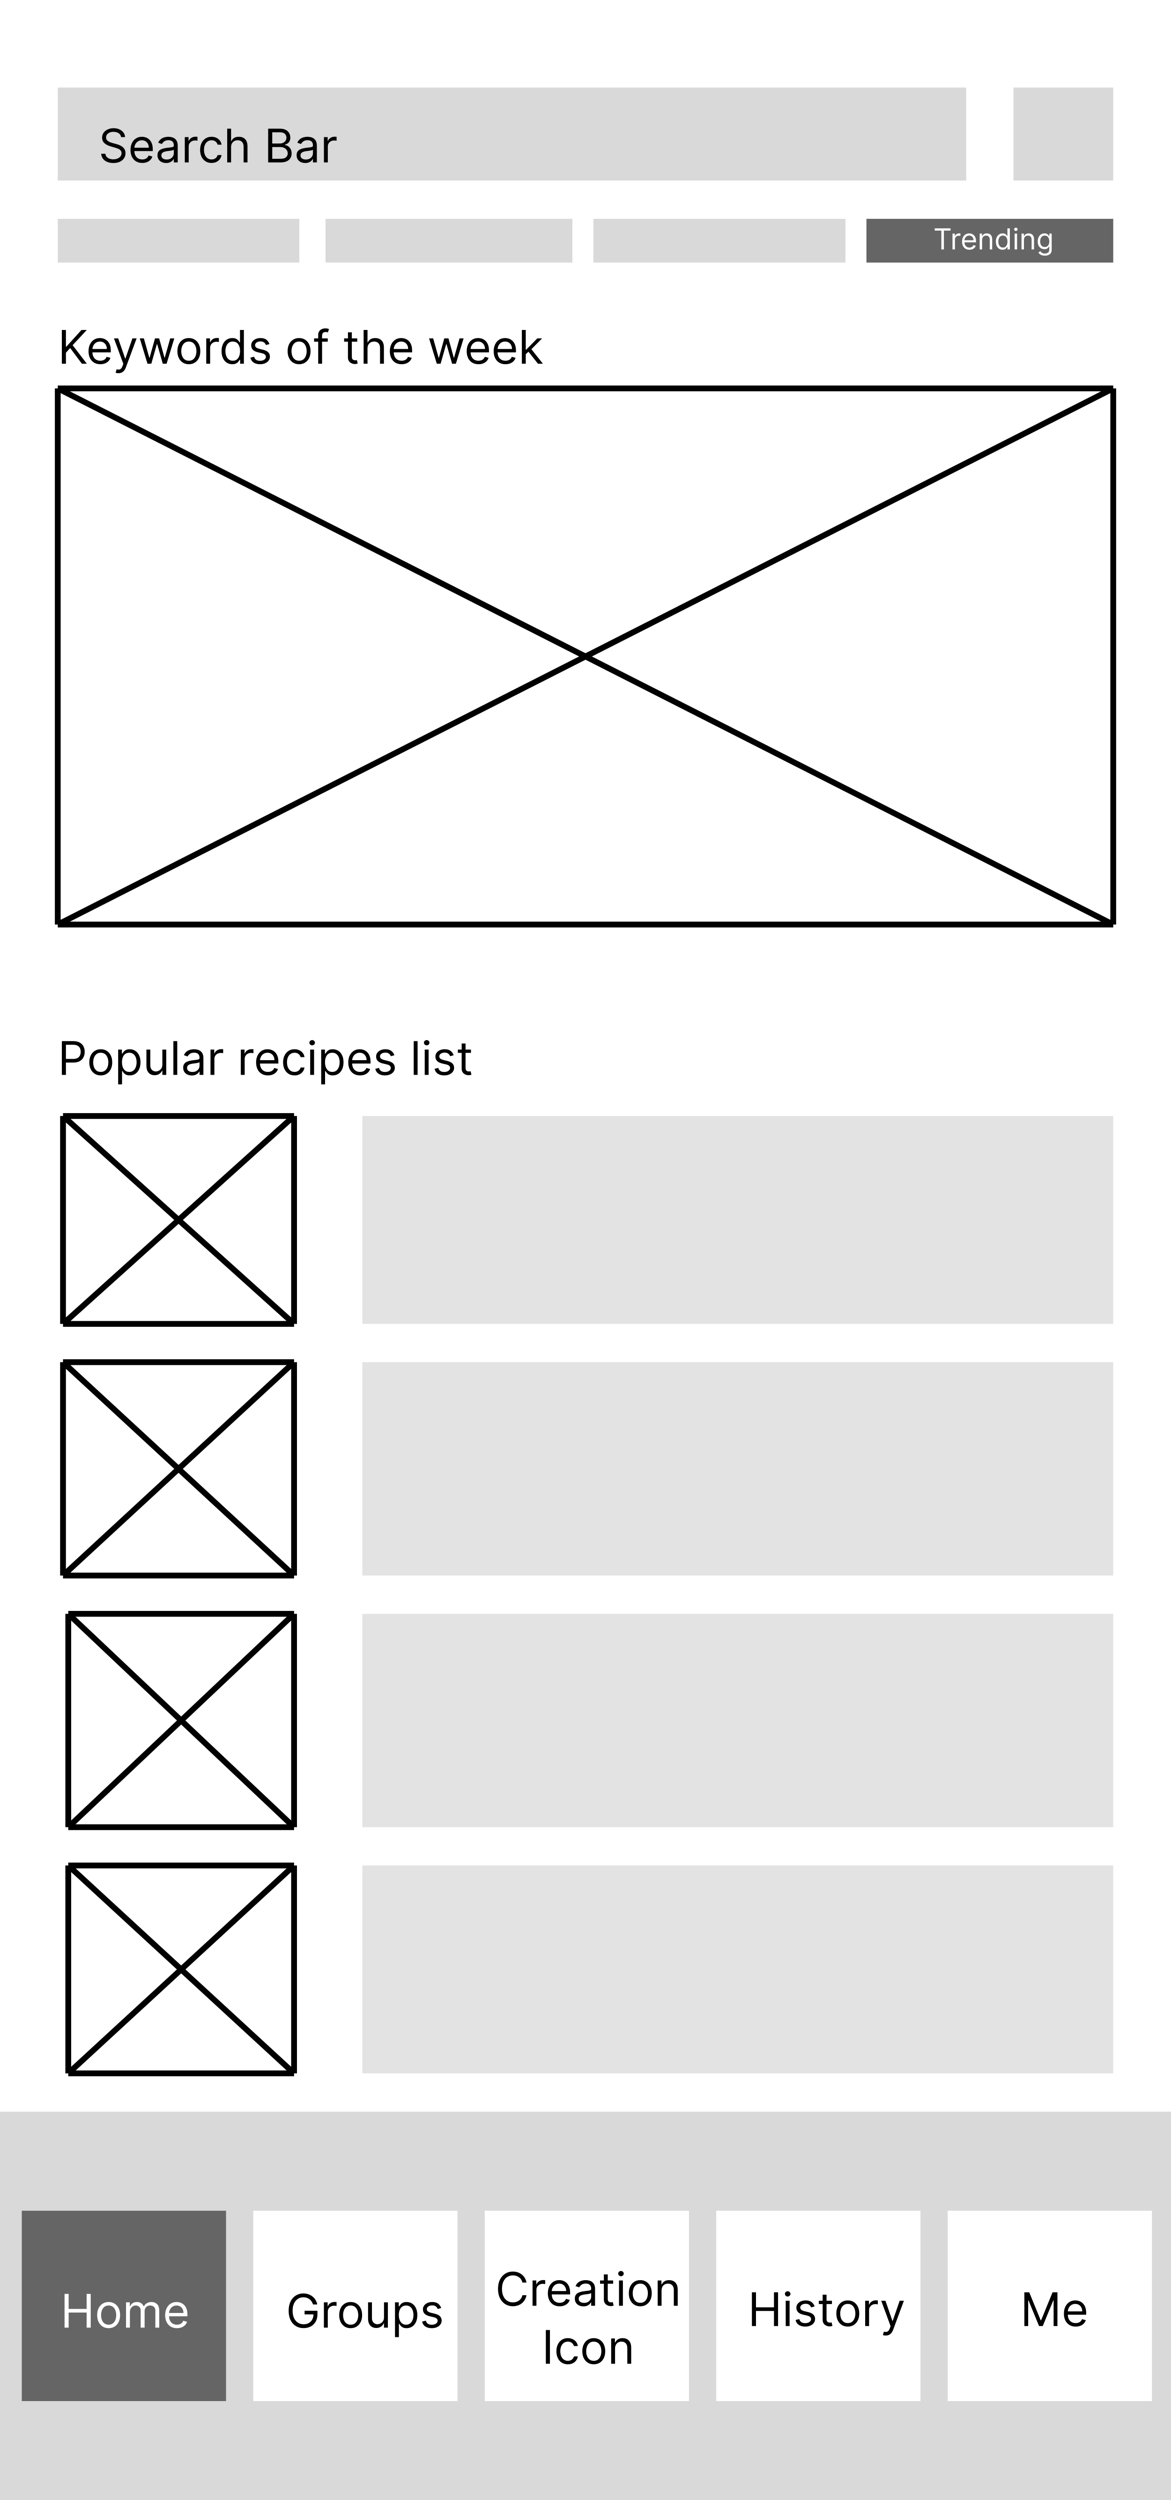 <svg width="202" height="431" viewBox="0 0 202 431" fill="none" xmlns="http://www.w3.org/2000/svg">
<rect width="202" height="431" fill="white"/>
<rect y="364.04" width="202" height="66.961" fill="#D9D9D9"/>
<rect x="9.964" y="15.09" width="156.709" height="16.033" fill="#D9D9D9"/>
<rect x="9.964" y="37.724" width="41.668" height="7.545" fill="#D9D9D9"/>
<rect x="56.161" y="37.724" width="42.574" height="7.545" fill="#D9D9D9"/>
<rect x="102.359" y="37.724" width="43.48" height="7.545" fill="#D9D9D9"/>
<rect x="149.462" y="37.724" width="42.574" height="7.545" fill="#656565"/>
<path d="M20.886 23.636C20.852 23.349 20.714 23.125 20.472 22.966C20.229 22.807 19.932 22.727 19.579 22.727C19.322 22.727 19.097 22.769 18.903 22.852C18.712 22.936 18.562 23.05 18.454 23.196C18.349 23.342 18.296 23.508 18.296 23.693C18.296 23.849 18.332 23.982 18.406 24.094C18.482 24.204 18.579 24.296 18.696 24.369C18.813 24.441 18.937 24.501 19.065 24.548C19.194 24.594 19.312 24.631 19.421 24.659L20.011 24.818C20.163 24.858 20.331 24.913 20.517 24.983C20.704 25.053 20.884 25.149 21.054 25.27C21.226 25.389 21.368 25.543 21.48 25.73C21.592 25.918 21.648 26.148 21.648 26.421C21.648 26.735 21.565 27.019 21.401 27.273C21.238 27.526 20.999 27.728 20.685 27.878C20.372 28.027 19.992 28.102 19.546 28.102C19.129 28.102 18.768 28.035 18.463 27.901C18.16 27.766 17.921 27.579 17.747 27.338C17.575 27.098 17.477 26.818 17.454 26.5H18.182C18.201 26.72 18.275 26.901 18.403 27.046C18.534 27.188 18.699 27.294 18.898 27.364C19.099 27.432 19.314 27.466 19.546 27.466C19.814 27.466 20.056 27.422 20.27 27.335C20.484 27.246 20.653 27.123 20.778 26.966C20.903 26.807 20.966 26.621 20.966 26.409C20.966 26.216 20.912 26.059 20.804 25.938C20.696 25.816 20.554 25.718 20.378 25.642C20.202 25.566 20.011 25.5 19.807 25.443L19.091 25.239C18.636 25.108 18.276 24.921 18.011 24.679C17.746 24.437 17.614 24.119 17.614 23.727C17.614 23.401 17.702 23.117 17.878 22.875C18.056 22.631 18.294 22.441 18.594 22.307C18.895 22.171 19.231 22.102 19.602 22.102C19.977 22.102 20.311 22.169 20.602 22.304C20.894 22.437 21.125 22.618 21.296 22.849C21.468 23.081 21.559 23.343 21.568 23.636H20.886ZM24.545 28.091C24.124 28.091 23.762 27.998 23.457 27.812C23.154 27.625 22.92 27.364 22.755 27.028C22.592 26.691 22.511 26.299 22.511 25.852C22.511 25.405 22.592 25.011 22.755 24.671C22.92 24.328 23.149 24.061 23.442 23.869C23.738 23.676 24.083 23.579 24.477 23.579C24.704 23.579 24.928 23.617 25.15 23.693C25.371 23.769 25.573 23.892 25.755 24.062C25.937 24.231 26.082 24.454 26.19 24.733C26.298 25.011 26.352 25.354 26.352 25.761V26.046H22.988V25.466H25.67C25.67 25.22 25.62 25 25.522 24.807C25.425 24.614 25.287 24.461 25.107 24.349C24.929 24.238 24.719 24.182 24.477 24.182C24.209 24.182 23.979 24.248 23.783 24.381C23.59 24.511 23.442 24.682 23.337 24.892C23.233 25.102 23.181 25.328 23.181 25.568V25.954C23.181 26.284 23.238 26.563 23.352 26.793C23.467 27.02 23.627 27.193 23.832 27.312C24.036 27.43 24.274 27.489 24.545 27.489C24.721 27.489 24.88 27.464 25.022 27.415C25.166 27.364 25.29 27.288 25.394 27.188C25.498 27.085 25.579 26.958 25.636 26.807L26.283 26.989C26.215 27.208 26.101 27.401 25.94 27.568C25.779 27.733 25.58 27.862 25.343 27.954C25.106 28.046 24.84 28.091 24.545 28.091ZM28.655 28.102C28.379 28.102 28.128 28.05 27.903 27.946C27.677 27.84 27.498 27.688 27.366 27.489C27.233 27.288 27.167 27.046 27.167 26.761C27.167 26.511 27.216 26.309 27.315 26.153C27.413 25.996 27.545 25.873 27.709 25.784C27.874 25.695 28.056 25.629 28.255 25.585C28.456 25.54 28.657 25.504 28.86 25.477C29.125 25.443 29.34 25.418 29.505 25.401C29.672 25.382 29.793 25.35 29.869 25.307C29.946 25.263 29.985 25.188 29.985 25.079V25.057C29.985 24.776 29.908 24.559 29.755 24.403C29.604 24.248 29.373 24.171 29.065 24.171C28.745 24.171 28.494 24.241 28.312 24.381C28.13 24.521 28.002 24.671 27.928 24.829L27.292 24.602C27.405 24.337 27.557 24.131 27.746 23.983C27.938 23.833 28.146 23.729 28.371 23.671C28.599 23.61 28.822 23.579 29.042 23.579C29.182 23.579 29.343 23.597 29.525 23.631C29.709 23.663 29.886 23.73 30.056 23.832C30.229 23.935 30.371 24.089 30.485 24.296C30.599 24.502 30.655 24.778 30.655 25.125V28H29.985V27.409H29.951C29.905 27.504 29.83 27.605 29.724 27.713C29.618 27.821 29.477 27.913 29.3 27.989C29.124 28.064 28.909 28.102 28.655 28.102ZM28.758 27.5C29.023 27.5 29.246 27.448 29.428 27.344C29.612 27.24 29.75 27.105 29.843 26.94C29.938 26.776 29.985 26.602 29.985 26.421V25.807C29.957 25.841 29.894 25.872 29.798 25.901C29.703 25.927 29.593 25.951 29.468 25.972C29.345 25.991 29.225 26.008 29.107 26.023C28.992 26.036 28.898 26.047 28.826 26.057C28.652 26.079 28.489 26.116 28.337 26.168C28.188 26.217 28.067 26.292 27.974 26.392C27.883 26.491 27.837 26.625 27.837 26.796C27.837 27.028 27.924 27.204 28.096 27.324C28.27 27.441 28.491 27.5 28.758 27.5ZM31.879 28V23.636H32.527V24.296H32.572C32.652 24.079 32.796 23.904 33.004 23.77C33.213 23.635 33.447 23.568 33.709 23.568C33.758 23.568 33.82 23.569 33.894 23.571C33.967 23.573 34.023 23.576 34.061 23.579V24.261C34.038 24.256 33.986 24.247 33.905 24.236C33.825 24.223 33.741 24.216 33.652 24.216C33.44 24.216 33.251 24.26 33.084 24.349C32.919 24.437 32.788 24.558 32.692 24.713C32.597 24.866 32.55 25.042 32.55 25.239V28H31.879ZM36.496 28.091C36.087 28.091 35.734 27.994 35.439 27.801C35.144 27.608 34.916 27.342 34.757 27.003C34.598 26.664 34.519 26.276 34.519 25.841C34.519 25.398 34.6 25.007 34.763 24.668C34.928 24.327 35.157 24.061 35.45 23.869C35.746 23.676 36.09 23.579 36.484 23.579C36.791 23.579 37.068 23.636 37.314 23.75C37.56 23.864 37.762 24.023 37.919 24.227C38.076 24.432 38.174 24.671 38.212 24.943H37.541C37.49 24.744 37.376 24.568 37.2 24.415C37.026 24.259 36.791 24.182 36.496 24.182C36.234 24.182 36.005 24.25 35.808 24.386C35.613 24.521 35.461 24.711 35.351 24.957C35.243 25.202 35.189 25.489 35.189 25.818C35.189 26.155 35.242 26.449 35.348 26.699C35.456 26.949 35.608 27.143 35.803 27.281C35.999 27.419 36.231 27.489 36.496 27.489C36.67 27.489 36.828 27.458 36.97 27.398C37.112 27.337 37.233 27.25 37.331 27.136C37.429 27.023 37.499 26.886 37.541 26.727H38.212C38.174 26.985 38.08 27.217 37.93 27.423C37.783 27.628 37.587 27.791 37.342 27.912C37.1 28.031 36.818 28.091 36.496 28.091ZM39.862 25.375V28H39.192V22.182H39.862V24.318H39.919C40.021 24.093 40.175 23.914 40.379 23.781C40.586 23.647 40.86 23.579 41.203 23.579C41.501 23.579 41.761 23.639 41.984 23.759C42.208 23.876 42.381 24.057 42.504 24.301C42.629 24.544 42.692 24.852 42.692 25.227V28H42.021V25.273C42.021 24.926 41.931 24.658 41.751 24.469C41.573 24.277 41.326 24.182 41.01 24.182C40.79 24.182 40.593 24.228 40.419 24.321C40.247 24.414 40.11 24.549 40.01 24.727C39.911 24.905 39.862 25.121 39.862 25.375ZM46.259 28V22.182H48.293C48.699 22.182 49.033 22.252 49.296 22.392C49.559 22.53 49.755 22.717 49.884 22.952C50.013 23.185 50.077 23.443 50.077 23.727C50.077 23.977 50.033 24.184 49.944 24.347C49.857 24.509 49.741 24.638 49.597 24.733C49.455 24.828 49.301 24.898 49.134 24.943V25C49.312 25.011 49.491 25.074 49.671 25.188C49.851 25.301 50.002 25.464 50.123 25.676C50.244 25.888 50.305 26.148 50.305 26.454C50.305 26.746 50.238 27.009 50.106 27.241C49.973 27.474 49.764 27.659 49.478 27.796C49.192 27.932 48.82 28 48.361 28H46.259ZM46.964 27.375H48.361C48.822 27.375 49.148 27.286 49.342 27.108C49.537 26.928 49.634 26.71 49.634 26.454C49.634 26.258 49.584 26.076 49.484 25.909C49.383 25.741 49.24 25.606 49.055 25.506C48.869 25.403 48.649 25.352 48.396 25.352H46.964V27.375ZM46.964 24.739H48.271C48.483 24.739 48.674 24.697 48.844 24.614C49.017 24.53 49.153 24.413 49.254 24.261C49.356 24.11 49.407 23.932 49.407 23.727C49.407 23.472 49.318 23.255 49.14 23.077C48.962 22.897 48.68 22.807 48.293 22.807H46.964V24.739ZM52.656 28.102C52.379 28.102 52.128 28.05 51.903 27.946C51.677 27.84 51.498 27.688 51.366 27.489C51.233 27.288 51.167 27.046 51.167 26.761C51.167 26.511 51.216 26.309 51.315 26.153C51.413 25.996 51.545 25.873 51.709 25.784C51.874 25.695 52.056 25.629 52.255 25.585C52.456 25.54 52.657 25.504 52.86 25.477C53.125 25.443 53.34 25.418 53.505 25.401C53.672 25.382 53.793 25.35 53.869 25.307C53.946 25.263 53.985 25.188 53.985 25.079V25.057C53.985 24.776 53.908 24.559 53.755 24.403C53.603 24.248 53.373 24.171 53.065 24.171C52.745 24.171 52.494 24.241 52.312 24.381C52.13 24.521 52.002 24.671 51.928 24.829L51.292 24.602C51.406 24.337 51.557 24.131 51.746 23.983C51.938 23.833 52.146 23.729 52.371 23.671C52.599 23.61 52.822 23.579 53.042 23.579C53.182 23.579 53.343 23.597 53.525 23.631C53.709 23.663 53.886 23.73 54.056 23.832C54.228 23.935 54.371 24.089 54.485 24.296C54.599 24.502 54.656 24.778 54.656 25.125V28H53.985V27.409H53.951C53.906 27.504 53.83 27.605 53.724 27.713C53.618 27.821 53.477 27.913 53.3 27.989C53.124 28.064 52.909 28.102 52.656 28.102ZM52.758 27.5C53.023 27.5 53.246 27.448 53.428 27.344C53.612 27.24 53.75 27.105 53.843 26.94C53.938 26.776 53.985 26.602 53.985 26.421V25.807C53.957 25.841 53.894 25.872 53.798 25.901C53.703 25.927 53.593 25.951 53.468 25.972C53.345 25.991 53.225 26.008 53.107 26.023C52.992 26.036 52.898 26.047 52.826 26.057C52.652 26.079 52.489 26.116 52.337 26.168C52.188 26.217 52.066 26.292 51.974 26.392C51.883 26.491 51.837 26.625 51.837 26.796C51.837 27.028 51.923 27.204 52.096 27.324C52.27 27.441 52.491 27.5 52.758 27.5ZM55.879 28V23.636H56.527V24.296H56.572C56.652 24.079 56.796 23.904 57.004 23.77C57.213 23.635 57.447 23.568 57.709 23.568C57.758 23.568 57.82 23.569 57.894 23.571C57.967 23.573 58.023 23.576 58.061 23.579V24.261C58.038 24.256 57.986 24.247 57.905 24.236C57.825 24.223 57.741 24.216 57.652 24.216C57.44 24.216 57.251 24.26 57.084 24.349C56.919 24.437 56.788 24.558 56.692 24.713C56.597 24.866 56.55 25.042 56.55 25.239V28H55.879Z" fill="black"/>
<rect x="174.825" y="15.09" width="17.211" height="16.033" fill="#D9D9D9"/>
<rect x="3.758" y="381.118" width="35.233" height="32.817" fill="#656565"/>
<rect x="43.688" y="381.118" width="35.233" height="32.817" fill="white"/>
<rect x="83.619" y="381.118" width="35.233" height="32.817" fill="white"/>
<rect x="123.549" y="381.118" width="35.233" height="32.817" fill="white"/>
<rect x="163.479" y="381.118" width="35.233" height="32.817" fill="white"/>
<path d="M161.241 39.754V39.364H163.969V39.754H162.825V43H162.385V39.754H161.241ZM164.308 43V40.273H164.713V40.685H164.742C164.791 40.55 164.881 40.44 165.011 40.356C165.142 40.272 165.288 40.23 165.452 40.23C165.483 40.23 165.521 40.231 165.567 40.232C165.613 40.233 165.648 40.235 165.672 40.237V40.663C165.658 40.66 165.625 40.654 165.574 40.647C165.525 40.639 165.472 40.635 165.416 40.635C165.284 40.635 165.165 40.663 165.061 40.718C164.958 40.773 164.877 40.849 164.816 40.946C164.757 41.041 164.727 41.151 164.727 41.274V43H164.308ZM167.229 43.057C166.966 43.057 166.74 42.999 166.549 42.883C166.36 42.766 166.214 42.602 166.111 42.393C166.009 42.182 165.958 41.937 165.958 41.658C165.958 41.378 166.009 41.132 166.111 40.919C166.214 40.705 166.357 40.538 166.54 40.418C166.725 40.298 166.94 40.237 167.187 40.237C167.329 40.237 167.469 40.261 167.607 40.308C167.746 40.356 167.872 40.432 167.986 40.539C168.099 40.644 168.19 40.784 168.257 40.958C168.325 41.132 168.358 41.346 168.358 41.601V41.778H166.256V41.416H167.932C167.932 41.262 167.901 41.125 167.84 41.004C167.78 40.883 167.693 40.788 167.581 40.718C167.469 40.649 167.338 40.614 167.187 40.614C167.02 40.614 166.875 40.655 166.753 40.738C166.633 40.82 166.54 40.926 166.475 41.057C166.409 41.189 166.377 41.33 166.377 41.48V41.722C166.377 41.928 166.412 42.102 166.483 42.245C166.556 42.387 166.656 42.496 166.783 42.57C166.911 42.644 167.06 42.68 167.229 42.68C167.339 42.68 167.439 42.665 167.527 42.634C167.617 42.602 167.695 42.555 167.76 42.492C167.825 42.428 167.875 42.349 167.911 42.254L168.316 42.368C168.273 42.505 168.202 42.626 168.101 42.73C168 42.833 167.876 42.914 167.728 42.972C167.58 43.028 167.414 43.057 167.229 43.057ZM169.415 41.359V43H168.996V40.273H169.401V40.699H169.436C169.5 40.56 169.597 40.449 169.727 40.365C169.858 40.28 170.026 40.237 170.232 40.237C170.416 40.237 170.578 40.275 170.716 40.351C170.855 40.425 170.963 40.539 171.04 40.692C171.116 40.843 171.155 41.035 171.155 41.267V43H170.736V41.295C170.736 41.081 170.68 40.914 170.569 40.795C170.458 40.674 170.305 40.614 170.111 40.614C169.977 40.614 169.858 40.643 169.752 40.701C169.648 40.759 169.566 40.843 169.505 40.955C169.445 41.066 169.415 41.201 169.415 41.359ZM172.95 43.057C172.723 43.057 172.523 42.999 172.349 42.885C172.175 42.769 172.038 42.605 171.94 42.395C171.842 42.183 171.793 41.932 171.793 41.644C171.793 41.357 171.842 41.108 171.94 40.898C172.038 40.687 172.175 40.524 172.35 40.409C172.526 40.295 172.728 40.237 172.958 40.237C173.135 40.237 173.275 40.267 173.378 40.326C173.483 40.384 173.562 40.45 173.616 40.525C173.672 40.598 173.715 40.659 173.746 40.706H173.781V39.364H174.2V43H173.796V42.581H173.746C173.715 42.631 173.671 42.693 173.615 42.769C173.558 42.844 173.477 42.911 173.371 42.97C173.266 43.028 173.126 43.057 172.95 43.057ZM173.007 42.68C173.175 42.68 173.317 42.637 173.433 42.549C173.549 42.46 173.638 42.338 173.698 42.181C173.758 42.024 173.789 41.842 173.789 41.636C173.789 41.433 173.759 41.255 173.7 41.102C173.641 40.948 173.553 40.828 173.437 40.743C173.321 40.657 173.178 40.614 173.007 40.614C172.83 40.614 172.682 40.659 172.563 40.75C172.446 40.84 172.358 40.963 172.299 41.118C172.241 41.272 172.212 41.445 172.212 41.636C172.212 41.831 172.241 42.007 172.301 42.166C172.361 42.323 172.45 42.448 172.567 42.542C172.685 42.634 172.832 42.68 173.007 42.68ZM175.026 43V40.273H175.445V43H175.026ZM175.239 39.818C175.157 39.818 175.087 39.79 175.028 39.735C174.97 39.679 174.941 39.612 174.941 39.534C174.941 39.456 174.97 39.389 175.028 39.334C175.087 39.278 175.157 39.25 175.239 39.25C175.321 39.25 175.391 39.278 175.449 39.334C175.508 39.389 175.537 39.456 175.537 39.534C175.537 39.612 175.508 39.679 175.449 39.735C175.391 39.79 175.321 39.818 175.239 39.818ZM176.632 41.359V43H176.213V40.273H176.617V40.699H176.653C176.717 40.56 176.814 40.449 176.944 40.365C177.074 40.28 177.242 40.237 177.448 40.237C177.633 40.237 177.795 40.275 177.933 40.351C178.072 40.425 178.179 40.539 178.256 40.692C178.333 40.843 178.372 41.035 178.372 41.267V43H177.953V41.295C177.953 41.081 177.897 40.914 177.786 40.795C177.675 40.674 177.522 40.614 177.328 40.614C177.194 40.614 177.074 40.643 176.969 40.701C176.865 40.759 176.783 40.843 176.722 40.955C176.662 41.066 176.632 41.201 176.632 41.359ZM180.238 44.08C180.036 44.08 179.862 44.053 179.716 44.001C179.571 43.95 179.449 43.883 179.352 43.799C179.256 43.716 179.18 43.627 179.123 43.533L179.457 43.298C179.495 43.348 179.543 43.405 179.601 43.469C179.659 43.534 179.738 43.59 179.839 43.637C179.941 43.686 180.074 43.71 180.238 43.71C180.458 43.71 180.64 43.657 180.783 43.55C180.927 43.444 180.998 43.277 180.998 43.05V42.496H180.963C180.932 42.545 180.888 42.607 180.831 42.68C180.776 42.753 180.695 42.817 180.59 42.874C180.486 42.93 180.345 42.957 180.167 42.957C179.947 42.957 179.749 42.905 179.574 42.801C179.4 42.697 179.262 42.545 179.161 42.347C179.06 42.148 179.01 41.906 179.01 41.622C179.01 41.343 179.059 41.1 179.157 40.892C179.255 40.684 179.392 40.523 179.567 40.409C179.742 40.295 179.945 40.237 180.174 40.237C180.352 40.237 180.493 40.267 180.597 40.326C180.702 40.384 180.783 40.45 180.838 40.525C180.895 40.598 180.939 40.659 180.97 40.706H181.012V40.273H181.417V43.078C181.417 43.312 181.364 43.503 181.257 43.65C181.152 43.798 181.01 43.906 180.831 43.975C180.654 44.045 180.456 44.08 180.238 44.08ZM180.224 42.581C180.392 42.581 180.534 42.542 180.65 42.466C180.766 42.389 180.854 42.278 180.915 42.133C180.975 41.989 181.005 41.816 181.005 41.615C181.005 41.419 180.976 41.245 180.917 41.095C180.857 40.944 180.77 40.827 180.654 40.742C180.538 40.656 180.395 40.614 180.224 40.614C180.047 40.614 179.899 40.659 179.78 40.749C179.663 40.839 179.575 40.959 179.516 41.111C179.458 41.262 179.429 41.43 179.429 41.615C179.429 41.804 179.458 41.972 179.517 42.117C179.578 42.262 179.667 42.376 179.784 42.459C179.902 42.54 180.049 42.581 180.224 42.581Z" fill="white"/>
<path d="M10.87 192.394L50.727 228.232M10.87 192.394V228.232M10.87 192.394H50.727M50.727 228.232V192.394M50.727 228.232H10.87M50.727 192.394L10.87 228.232" stroke="black"/>
<path d="M10.87 234.833L50.727 271.615M10.87 234.833V271.615M10.87 234.833H50.727M50.727 271.615V234.833M50.727 271.615H10.87M50.727 234.833L10.87 271.615" stroke="black"/>
<path d="M11.776 278.217L50.726 314.998M11.776 278.217V314.998M11.776 278.217H50.726M50.726 314.998V278.217M50.726 314.998H11.776M50.726 278.217L11.776 314.998" stroke="black"/>
<path d="M11.776 321.6L50.726 357.438M11.776 321.6V357.438M11.776 321.6H50.726M50.726 357.438V321.6M50.726 357.438H11.776M50.726 321.6L11.776 357.438" stroke="black"/>
<rect x="62.502" y="192.394" width="129.534" height="35.838" fill="#E3E3E3"/>
<rect x="62.502" y="234.833" width="129.534" height="36.781" fill="#E3E3E3"/>
<rect x="62.502" y="278.217" width="129.534" height="36.781" fill="#E3E3E3"/>
<rect x="62.502" y="321.6" width="129.534" height="35.838" fill="#E3E3E3"/>
<path d="M10.669 62.7V56.882H11.373V59.768H11.441L14.055 56.882H14.976L12.532 59.507L14.976 62.7H14.123L12.101 59.996L11.373 60.814V62.7H10.669ZM17.306 62.791C16.885 62.791 16.523 62.698 16.218 62.513C15.915 62.325 15.681 62.064 15.516 61.729C15.353 61.392 15.272 60.999 15.272 60.553C15.272 60.105 15.353 59.712 15.516 59.371C15.681 59.028 15.91 58.761 16.203 58.569C16.499 58.376 16.844 58.28 17.238 58.28C17.465 58.28 17.689 58.318 17.911 58.393C18.132 58.469 18.334 58.592 18.516 58.763C18.698 58.931 18.843 59.155 18.951 59.433C19.059 59.712 19.113 60.054 19.113 60.462V60.746H15.749V60.166H18.431C18.431 59.92 18.381 59.7 18.283 59.507C18.186 59.314 18.048 59.161 17.868 59.05C17.69 58.938 17.48 58.882 17.238 58.882C16.971 58.882 16.739 58.948 16.544 59.081C16.351 59.212 16.203 59.382 16.098 59.592C15.994 59.803 15.942 60.028 15.942 60.268V60.655C15.942 60.984 15.999 61.264 16.113 61.493C16.228 61.72 16.388 61.893 16.593 62.013C16.797 62.13 17.035 62.189 17.306 62.189C17.482 62.189 17.641 62.164 17.783 62.115C17.927 62.064 18.051 61.988 18.155 61.888C18.259 61.785 18.34 61.658 18.397 61.507L19.044 61.689C18.976 61.908 18.862 62.102 18.701 62.268C18.54 62.433 18.341 62.562 18.104 62.655C17.867 62.746 17.601 62.791 17.306 62.791ZM20.431 64.337C20.318 64.337 20.216 64.327 20.128 64.308C20.038 64.291 19.977 64.274 19.943 64.257L20.113 63.666C20.276 63.708 20.42 63.723 20.545 63.712C20.67 63.7 20.781 63.644 20.878 63.544C20.976 63.446 21.066 63.285 21.147 63.064L21.272 62.723L19.659 58.337H20.386L21.59 61.814H21.636L22.84 58.337H23.568L21.715 63.337C21.632 63.562 21.529 63.748 21.406 63.896C21.283 64.046 21.14 64.157 20.977 64.229C20.816 64.301 20.634 64.337 20.431 64.337ZM25.441 62.7L24.112 58.337H24.816L25.76 61.678H25.805L26.737 58.337H27.453L28.373 61.666H28.419L29.362 58.337H30.066L28.737 62.7H28.078L27.123 59.348H27.055L26.101 62.7H25.441ZM32.577 62.791C32.183 62.791 31.837 62.697 31.54 62.51C31.245 62.322 31.014 62.06 30.847 61.723C30.682 61.386 30.6 60.992 30.6 60.541C30.6 60.087 30.682 59.69 30.847 59.351C31.014 59.012 31.245 58.748 31.54 58.561C31.837 58.373 32.183 58.28 32.577 58.28C32.971 58.28 33.316 58.373 33.611 58.561C33.908 58.748 34.139 59.012 34.304 59.351C34.471 59.69 34.554 60.087 34.554 60.541C34.554 60.992 34.471 61.386 34.304 61.723C34.139 62.06 33.908 62.322 33.611 62.51C33.316 62.697 32.971 62.791 32.577 62.791ZM32.577 62.189C32.876 62.189 33.123 62.112 33.316 61.959C33.509 61.805 33.652 61.604 33.745 61.354C33.837 61.104 33.884 60.833 33.884 60.541C33.884 60.249 33.837 59.978 33.745 59.726C33.652 59.474 33.509 59.27 33.316 59.115C33.123 58.96 32.876 58.882 32.577 58.882C32.278 58.882 32.032 58.96 31.838 59.115C31.645 59.27 31.502 59.474 31.409 59.726C31.317 59.978 31.27 60.249 31.27 60.541C31.27 60.833 31.317 61.104 31.409 61.354C31.502 61.604 31.645 61.805 31.838 61.959C32.032 62.112 32.278 62.189 32.577 62.189ZM35.578 62.7V58.337H36.225V58.996H36.271C36.35 58.78 36.494 58.605 36.703 58.47C36.911 58.336 37.146 58.268 37.407 58.268C37.456 58.268 37.518 58.269 37.592 58.271C37.666 58.273 37.722 58.276 37.76 58.28V58.962C37.737 58.956 37.685 58.947 37.603 58.936C37.524 58.923 37.44 58.916 37.35 58.916C37.138 58.916 36.949 58.961 36.782 59.05C36.617 59.137 36.487 59.258 36.39 59.413C36.296 59.567 36.248 59.742 36.248 59.939V62.7H35.578ZM40.069 62.791C39.706 62.791 39.385 62.699 39.106 62.516C38.828 62.33 38.61 62.069 38.453 61.731C38.296 61.392 38.217 60.992 38.217 60.53C38.217 60.071 38.296 59.674 38.453 59.337C38.61 58.999 38.829 58.739 39.109 58.555C39.389 58.372 39.713 58.28 40.081 58.28C40.365 58.28 40.589 58.327 40.754 58.422C40.921 58.515 41.047 58.621 41.135 58.74C41.224 58.857 41.293 58.954 41.342 59.03H41.399V56.882H42.069V62.7H41.422V62.03H41.342C41.293 62.109 41.223 62.21 41.132 62.331C41.041 62.45 40.911 62.557 40.742 62.652C40.574 62.745 40.349 62.791 40.069 62.791ZM40.16 62.189C40.429 62.189 40.656 62.119 40.842 61.979C41.028 61.837 41.169 61.641 41.265 61.391C41.362 61.139 41.41 60.848 41.41 60.518C41.41 60.193 41.363 59.908 41.268 59.663C41.173 59.417 41.033 59.226 40.848 59.089C40.662 58.951 40.433 58.882 40.16 58.882C39.876 58.882 39.639 58.955 39.45 59.101C39.262 59.245 39.121 59.441 39.027 59.689C38.934 59.935 38.887 60.212 38.887 60.518C38.887 60.829 38.935 61.111 39.029 61.365C39.126 61.617 39.268 61.818 39.456 61.967C39.645 62.115 39.88 62.189 40.16 62.189ZM46.481 59.314L45.879 59.484C45.841 59.384 45.785 59.286 45.711 59.192C45.639 59.095 45.541 59.016 45.416 58.953C45.291 58.891 45.131 58.859 44.936 58.859C44.669 58.859 44.446 58.921 44.268 59.044C44.092 59.165 44.004 59.319 44.004 59.507C44.004 59.674 44.065 59.805 44.186 59.902C44.307 59.998 44.496 60.079 44.754 60.143L45.402 60.303C45.792 60.397 46.083 60.542 46.274 60.737C46.465 60.93 46.561 61.179 46.561 61.484C46.561 61.734 46.489 61.958 46.345 62.155C46.203 62.352 46.004 62.507 45.748 62.621C45.492 62.734 45.195 62.791 44.856 62.791C44.411 62.791 44.043 62.694 43.751 62.501C43.459 62.308 43.275 62.026 43.197 61.655L43.833 61.496C43.894 61.73 44.009 61.907 44.177 62.024C44.348 62.142 44.57 62.2 44.845 62.2C45.157 62.2 45.405 62.134 45.589 62.001C45.775 61.867 45.867 61.706 45.867 61.518C45.867 61.367 45.815 61.24 45.708 61.138C45.602 61.033 45.44 60.956 45.22 60.905L44.492 60.734C44.093 60.64 43.799 60.493 43.612 60.294C43.426 60.093 43.333 59.842 43.333 59.541C43.333 59.295 43.403 59.077 43.541 58.888C43.681 58.698 43.871 58.55 44.112 58.442C44.354 58.334 44.629 58.28 44.936 58.28C45.367 58.28 45.706 58.374 45.953 58.564C46.201 58.753 46.377 59.003 46.481 59.314ZM51.593 62.791C51.199 62.791 50.853 62.697 50.556 62.51C50.26 62.322 50.029 62.06 49.862 61.723C49.698 61.386 49.615 60.992 49.615 60.541C49.615 60.087 49.698 59.69 49.862 59.351C50.029 59.012 50.26 58.748 50.556 58.561C50.853 58.373 51.199 58.28 51.593 58.28C51.987 58.28 52.331 58.373 52.627 58.561C52.924 58.748 53.155 59.012 53.32 59.351C53.487 59.69 53.57 60.087 53.57 60.541C53.57 60.992 53.487 61.386 53.32 61.723C53.155 62.06 52.924 62.322 52.627 62.51C52.331 62.697 51.987 62.791 51.593 62.791ZM51.593 62.189C51.892 62.189 52.138 62.112 52.331 61.959C52.525 61.805 52.667 61.604 52.76 61.354C52.853 61.104 52.9 60.833 52.9 60.541C52.9 60.249 52.853 59.978 52.76 59.726C52.667 59.474 52.525 59.27 52.331 59.115C52.138 58.96 51.892 58.882 51.593 58.882C51.293 58.882 51.047 58.96 50.854 59.115C50.661 59.27 50.518 59.474 50.425 59.726C50.332 59.978 50.286 60.249 50.286 60.541C50.286 60.833 50.332 61.104 50.425 61.354C50.518 61.604 50.661 61.805 50.854 61.959C51.047 62.112 51.293 62.189 51.593 62.189ZM56.537 58.337V58.905H54.184V58.337H56.537ZM54.889 62.7V57.734C54.889 57.484 54.947 57.276 55.065 57.109C55.182 56.943 55.335 56.818 55.522 56.734C55.71 56.651 55.908 56.609 56.116 56.609C56.281 56.609 56.415 56.623 56.52 56.649C56.624 56.676 56.701 56.7 56.752 56.723L56.559 57.303C56.525 57.291 56.478 57.277 56.417 57.26C56.358 57.243 56.281 57.234 56.184 57.234C55.963 57.234 55.803 57.29 55.704 57.402C55.608 57.514 55.559 57.678 55.559 57.893V62.7H54.889ZM61.624 58.337V58.905H59.362V58.337H61.624ZM60.022 57.291H60.692V61.45C60.692 61.64 60.72 61.782 60.775 61.876C60.831 61.969 60.903 62.032 60.99 62.064C61.079 62.094 61.173 62.109 61.272 62.109C61.346 62.109 61.406 62.105 61.453 62.098C61.501 62.089 61.539 62.081 61.567 62.075L61.703 62.678C61.658 62.694 61.595 62.712 61.513 62.729C61.432 62.748 61.328 62.757 61.203 62.757C61.014 62.757 60.828 62.716 60.647 62.635C60.467 62.553 60.317 62.429 60.198 62.263C60.08 62.096 60.022 61.886 60.022 61.632V57.291ZM63.397 60.075V62.7H62.726V56.882H63.397V59.018H63.453C63.556 58.793 63.709 58.614 63.914 58.481C64.12 58.347 64.395 58.28 64.737 58.28C65.035 58.28 65.295 58.339 65.519 58.459C65.742 58.576 65.916 58.757 66.039 59.001C66.164 59.244 66.226 59.553 66.226 59.928V62.7H65.556V59.973C65.556 59.626 65.466 59.358 65.286 59.169C65.108 58.978 64.861 58.882 64.544 58.882C64.325 58.882 64.128 58.928 63.953 59.021C63.781 59.114 63.645 59.249 63.544 59.428C63.446 59.605 63.397 59.821 63.397 60.075ZM69.282 62.791C68.862 62.791 68.499 62.698 68.194 62.513C67.891 62.325 67.657 62.064 67.493 61.729C67.33 61.392 67.248 60.999 67.248 60.553C67.248 60.105 67.33 59.712 67.493 59.371C67.657 59.028 67.886 58.761 68.18 58.569C68.475 58.376 68.82 58.28 69.214 58.28C69.441 58.28 69.666 58.318 69.887 58.393C70.109 58.469 70.311 58.592 70.493 58.763C70.674 58.931 70.819 59.155 70.927 59.433C71.035 59.712 71.089 60.054 71.089 60.462V60.746H67.725V60.166H70.407C70.407 59.92 70.358 59.7 70.26 59.507C70.163 59.314 70.025 59.161 69.845 59.05C69.667 58.938 69.457 58.882 69.214 58.882C68.947 58.882 68.716 58.948 68.521 59.081C68.328 59.212 68.179 59.382 68.075 59.592C67.971 59.803 67.919 60.028 67.919 60.268V60.655C67.919 60.984 67.975 61.264 68.089 61.493C68.205 61.72 68.365 61.893 68.569 62.013C68.774 62.13 69.011 62.189 69.282 62.189C69.458 62.189 69.618 62.164 69.76 62.115C69.903 62.064 70.028 61.988 70.132 61.888C70.236 61.785 70.316 61.658 70.373 61.507L71.021 61.689C70.953 61.908 70.838 62.102 70.677 62.268C70.516 62.433 70.317 62.562 70.081 62.655C69.844 62.746 69.578 62.791 69.282 62.791ZM75.348 62.7L74.018 58.337H74.723L75.666 61.678H75.711L76.643 58.337H77.359L78.279 61.666H78.325L79.268 58.337H79.973L78.643 62.7H77.984L77.029 59.348H76.961L76.007 62.7H75.348ZM82.54 62.791C82.12 62.791 81.757 62.698 81.452 62.513C81.149 62.325 80.915 62.064 80.75 61.729C80.588 61.392 80.506 60.999 80.506 60.553C80.506 60.105 80.588 59.712 80.75 59.371C80.915 59.028 81.144 58.761 81.438 58.569C81.733 58.376 82.078 58.28 82.472 58.28C82.699 58.28 82.924 58.318 83.145 58.393C83.367 58.469 83.569 58.592 83.75 58.763C83.932 58.931 84.077 59.155 84.185 59.433C84.293 59.712 84.347 60.054 84.347 60.462V60.746H80.983V60.166H83.665C83.665 59.92 83.616 59.7 83.517 59.507C83.421 59.314 83.282 59.161 83.103 59.05C82.925 58.938 82.714 58.882 82.472 58.882C82.205 58.882 81.974 58.948 81.779 59.081C81.586 59.212 81.437 59.382 81.333 59.592C81.229 59.803 81.177 60.028 81.177 60.268V60.655C81.177 60.984 81.233 61.264 81.347 61.493C81.463 61.72 81.623 61.893 81.827 62.013C82.032 62.13 82.269 62.189 82.54 62.189C82.716 62.189 82.875 62.164 83.017 62.115C83.161 62.064 83.285 61.988 83.389 61.888C83.494 61.785 83.574 61.658 83.631 61.507L84.279 61.689C84.211 61.908 84.096 62.102 83.935 62.268C83.774 62.433 83.575 62.562 83.338 62.655C83.102 62.746 82.836 62.791 82.54 62.791ZM87.196 62.791C86.776 62.791 86.413 62.698 86.108 62.513C85.805 62.325 85.571 62.064 85.407 61.729C85.244 61.392 85.162 60.999 85.162 60.553C85.162 60.105 85.244 59.712 85.407 59.371C85.571 59.028 85.8 58.761 86.094 58.569C86.389 58.376 86.734 58.28 87.128 58.28C87.355 58.28 87.58 58.318 87.802 58.393C88.023 58.469 88.225 58.592 88.407 58.763C88.588 58.931 88.733 59.155 88.841 59.433C88.949 59.712 89.003 60.054 89.003 60.462V60.746H85.639V60.166H88.321C88.321 59.92 88.272 59.7 88.174 59.507C88.077 59.314 87.939 59.161 87.759 59.05C87.581 58.938 87.371 58.882 87.128 58.882C86.861 58.882 86.63 58.948 86.435 59.081C86.242 59.212 86.093 59.382 85.989 59.592C85.885 59.803 85.833 60.028 85.833 60.268V60.655C85.833 60.984 85.889 61.264 86.003 61.493C86.119 61.72 86.279 61.893 86.483 62.013C86.688 62.13 86.925 62.189 87.196 62.189C87.373 62.189 87.532 62.164 87.674 62.115C87.818 62.064 87.942 61.988 88.046 61.888C88.15 61.785 88.23 61.658 88.287 61.507L88.935 61.689C88.867 61.908 88.752 62.102 88.591 62.268C88.43 62.433 88.231 62.562 87.995 62.655C87.758 62.746 87.492 62.791 87.196 62.791ZM90.648 61.109L90.637 60.28H90.773L92.682 58.337H93.512L91.478 60.393H91.421L90.648 61.109ZM90.023 62.7V56.882H90.694V62.7H90.023ZM92.796 62.7L91.091 60.541L91.569 60.075L93.648 62.7H92.796Z" fill="black"/>
<path d="M10.669 185.304V179.486H12.635C13.091 179.486 13.464 179.568 13.754 179.733C14.046 179.896 14.261 180.117 14.402 180.395C14.542 180.674 14.612 180.984 14.612 181.327C14.612 181.67 14.542 181.981 14.402 182.262C14.263 182.542 14.049 182.765 13.76 182.932C13.47 183.097 13.099 183.179 12.646 183.179H11.237V182.554H12.623C12.936 182.554 13.187 182.5 13.376 182.392C13.565 182.284 13.703 182.138 13.788 181.955C13.875 181.769 13.919 181.56 13.919 181.327C13.919 181.094 13.875 180.886 13.788 180.702C13.703 180.518 13.565 180.374 13.373 180.27C13.182 180.164 12.928 180.111 12.612 180.111H11.373V185.304H10.669ZM17.382 185.395C16.988 185.395 16.642 185.301 16.345 185.114C16.049 184.926 15.818 184.664 15.652 184.327C15.487 183.99 15.405 183.596 15.405 183.145C15.405 182.691 15.487 182.294 15.652 181.955C15.818 181.616 16.049 181.352 16.345 181.165C16.642 180.977 16.988 180.884 17.382 180.884C17.776 180.884 18.12 180.977 18.416 181.165C18.713 181.352 18.944 181.616 19.109 181.955C19.276 182.294 19.359 182.691 19.359 183.145C19.359 183.596 19.276 183.99 19.109 184.327C18.944 184.664 18.713 184.926 18.416 185.114C18.12 185.301 17.776 185.395 17.382 185.395ZM17.382 184.793C17.681 184.793 17.927 184.716 18.12 184.563C18.314 184.409 18.456 184.208 18.549 183.958C18.642 183.708 18.689 183.437 18.689 183.145C18.689 182.853 18.642 182.582 18.549 182.33C18.456 182.078 18.314 181.874 18.12 181.719C17.927 181.564 17.681 181.486 17.382 181.486C17.082 181.486 16.836 181.564 16.643 181.719C16.45 181.874 16.307 182.078 16.214 182.33C16.121 182.582 16.075 182.853 16.075 183.145C16.075 183.437 16.121 183.708 16.214 183.958C16.307 184.208 16.45 184.409 16.643 184.563C16.836 184.716 17.082 184.793 17.382 184.793ZM20.382 186.941V180.941H21.03V181.634H21.11C21.159 181.558 21.227 181.461 21.314 181.344C21.403 181.225 21.53 181.119 21.695 181.026C21.862 180.931 22.087 180.884 22.371 180.884C22.738 180.884 23.062 180.976 23.343 181.159C23.623 181.343 23.842 181.603 23.999 181.941C24.156 182.278 24.235 182.675 24.235 183.134C24.235 183.596 24.156 183.996 23.999 184.335C23.842 184.673 23.624 184.934 23.346 185.12C23.067 185.303 22.746 185.395 22.382 185.395C22.102 185.395 21.878 185.349 21.709 185.256C21.541 185.161 21.411 185.054 21.32 184.935C21.229 184.814 21.159 184.713 21.11 184.634H21.053V186.941H20.382ZM21.041 183.122C21.041 183.452 21.09 183.743 21.186 183.995C21.283 184.245 21.424 184.441 21.61 184.583C21.795 184.723 22.023 184.793 22.291 184.793C22.572 184.793 22.806 184.719 22.993 184.571C23.183 184.422 23.325 184.221 23.419 183.969C23.516 183.715 23.564 183.433 23.564 183.122C23.564 182.816 23.517 182.539 23.422 182.293C23.329 182.045 23.188 181.849 22.999 181.705C22.811 181.559 22.576 181.486 22.291 181.486C22.019 181.486 21.79 181.555 21.604 181.693C21.418 181.83 21.278 182.021 21.184 182.267C21.089 182.512 21.041 182.797 21.041 183.122ZM28.007 183.52V180.941H28.678V185.304H28.007V184.566H27.962C27.86 184.787 27.701 184.976 27.485 185.131C27.269 185.284 26.996 185.361 26.666 185.361C26.394 185.361 26.151 185.301 25.939 185.182C25.727 185.061 25.561 184.879 25.439 184.637C25.318 184.392 25.257 184.085 25.257 183.713V180.941H25.928V183.668C25.928 183.986 26.017 184.24 26.195 184.429C26.375 184.619 26.604 184.713 26.882 184.713C27.049 184.713 27.219 184.671 27.391 184.585C27.565 184.5 27.711 184.37 27.828 184.193C27.948 184.017 28.007 183.793 28.007 183.52ZM30.576 179.486V185.304H29.906V179.486H30.576ZM33.088 185.406C32.812 185.406 32.561 185.354 32.336 185.25C32.11 185.144 31.931 184.992 31.799 184.793C31.666 184.592 31.6 184.35 31.6 184.066C31.6 183.816 31.649 183.613 31.747 183.458C31.846 183.3 31.978 183.177 32.142 183.088C32.307 182.999 32.489 182.933 32.688 182.889C32.889 182.844 33.09 182.808 33.293 182.781C33.558 182.747 33.773 182.722 33.938 182.705C34.105 182.686 34.226 182.655 34.301 182.611C34.379 182.567 34.418 182.492 34.418 182.384V182.361C34.418 182.081 34.341 181.863 34.188 181.708C34.036 181.552 33.806 181.475 33.498 181.475C33.177 181.475 32.926 181.545 32.745 181.685C32.563 181.825 32.435 181.975 32.361 182.134L31.725 181.906C31.838 181.641 31.99 181.435 32.179 181.287C32.371 181.138 32.579 181.033 32.804 180.975C33.032 180.914 33.255 180.884 33.475 180.884C33.615 180.884 33.776 180.901 33.958 180.935C34.141 180.967 34.319 181.034 34.489 181.137C34.661 181.239 34.804 181.393 34.918 181.6C35.032 181.806 35.088 182.083 35.088 182.429V185.304H34.418V184.713H34.384C34.338 184.808 34.263 184.909 34.157 185.017C34.05 185.125 33.909 185.217 33.733 185.293C33.557 185.369 33.342 185.406 33.088 185.406ZM33.191 184.804C33.456 184.804 33.679 184.752 33.861 184.648C34.045 184.544 34.183 184.409 34.276 184.245C34.371 184.08 34.418 183.906 34.418 183.725V183.111C34.389 183.145 34.327 183.176 34.23 183.205C34.136 183.231 34.026 183.255 33.901 183.276C33.778 183.295 33.657 183.312 33.54 183.327C33.425 183.34 33.331 183.352 33.259 183.361C33.085 183.384 32.922 183.421 32.77 183.472C32.621 183.521 32.499 183.596 32.407 183.696C32.316 183.795 32.27 183.929 32.27 184.1C32.27 184.333 32.356 184.509 32.529 184.628C32.703 184.745 32.924 184.804 33.191 184.804ZM36.312 185.304V180.941H36.96V181.6H37.005C37.085 181.384 37.229 181.209 37.437 181.074C37.645 180.94 37.88 180.872 38.142 180.872C38.191 180.872 38.252 180.873 38.326 180.875C38.4 180.877 38.456 180.88 38.494 180.884V181.566C38.471 181.56 38.419 181.551 38.338 181.54C38.258 181.527 38.174 181.52 38.085 181.52C37.873 181.52 37.683 181.565 37.517 181.654C37.352 181.741 37.221 181.862 37.125 182.017C37.03 182.171 36.983 182.346 36.983 182.543V185.304H36.312ZM41.539 185.304V180.941H42.186V181.6H42.232C42.311 181.384 42.455 181.209 42.664 181.074C42.872 180.94 43.107 180.872 43.368 180.872C43.417 180.872 43.479 180.873 43.553 180.875C43.627 180.877 43.683 180.88 43.721 180.884V181.566C43.698 181.56 43.646 181.551 43.564 181.54C43.485 181.527 43.4 181.52 43.311 181.52C43.099 181.52 42.91 181.565 42.743 181.654C42.578 181.741 42.448 181.862 42.351 182.017C42.257 182.171 42.209 182.346 42.209 182.543V185.304H41.539ZM46.212 185.395C45.791 185.395 45.429 185.302 45.124 185.117C44.821 184.929 44.587 184.668 44.422 184.333C44.259 183.995 44.178 183.603 44.178 183.156C44.178 182.71 44.259 182.316 44.422 181.975C44.587 181.632 44.816 181.365 45.11 181.174C45.405 180.98 45.75 180.884 46.144 180.884C46.371 180.884 46.596 180.922 46.817 180.997C47.039 181.073 47.24 181.196 47.422 181.367C47.604 181.535 47.749 181.759 47.857 182.037C47.965 182.316 48.019 182.658 48.019 183.066V183.35H44.655V182.77H47.337C47.337 182.524 47.288 182.304 47.189 182.111C47.093 181.918 46.954 181.765 46.775 181.654C46.596 181.542 46.386 181.486 46.144 181.486C45.877 181.486 45.646 181.552 45.451 181.685C45.257 181.816 45.109 181.986 45.005 182.196C44.9 182.406 44.848 182.632 44.848 182.872V183.259C44.848 183.588 44.905 183.868 45.019 184.097C45.134 184.324 45.294 184.497 45.499 184.617C45.703 184.734 45.941 184.793 46.212 184.793C46.388 184.793 46.547 184.768 46.689 184.719C46.833 184.668 46.957 184.592 47.061 184.492C47.166 184.389 47.246 184.263 47.303 184.111L47.951 184.293C47.882 184.513 47.768 184.706 47.607 184.872C47.446 185.037 47.247 185.166 47.01 185.259C46.773 185.35 46.507 185.395 46.212 185.395ZM50.811 185.395C50.402 185.395 50.05 185.299 49.755 185.105C49.459 184.912 49.232 184.646 49.073 184.307C48.914 183.968 48.834 183.581 48.834 183.145C48.834 182.702 48.916 182.311 49.078 181.972C49.243 181.631 49.472 181.365 49.766 181.174C50.061 180.98 50.406 180.884 50.8 180.884C51.107 180.884 51.383 180.941 51.63 181.054C51.876 181.168 52.078 181.327 52.235 181.531C52.392 181.736 52.489 181.975 52.527 182.247H51.857C51.806 182.049 51.692 181.872 51.516 181.719C51.342 181.564 51.107 181.486 50.811 181.486C50.55 181.486 50.321 181.554 50.124 181.691C49.929 181.825 49.776 182.015 49.666 182.262C49.559 182.506 49.505 182.793 49.505 183.122C49.505 183.46 49.558 183.753 49.664 184.003C49.772 184.253 49.923 184.447 50.118 184.585C50.315 184.724 50.546 184.793 50.811 184.793C50.986 184.793 51.144 184.763 51.286 184.702C51.428 184.641 51.548 184.554 51.647 184.441C51.745 184.327 51.815 184.191 51.857 184.031H52.527C52.489 184.289 52.396 184.521 52.246 184.727C52.098 184.932 51.902 185.095 51.658 185.216C51.416 185.335 51.133 185.395 50.811 185.395ZM53.507 185.304V180.941H54.178V185.304H53.507ZM53.848 180.213C53.718 180.213 53.605 180.169 53.51 180.08C53.417 179.991 53.371 179.884 53.371 179.759C53.371 179.634 53.417 179.527 53.51 179.438C53.605 179.349 53.718 179.304 53.848 179.304C53.979 179.304 54.091 179.349 54.184 179.438C54.278 179.527 54.326 179.634 54.326 179.759C54.326 179.884 54.278 179.991 54.184 180.08C54.091 180.169 53.979 180.213 53.848 180.213ZM55.406 186.941V180.941H56.054V181.634H56.133C56.182 181.558 56.251 181.461 56.338 181.344C56.427 181.225 56.554 181.119 56.718 181.026C56.885 180.931 57.11 180.884 57.395 180.884C57.762 180.884 58.086 180.976 58.366 181.159C58.646 181.343 58.865 181.603 59.022 181.941C59.179 182.278 59.258 182.675 59.258 183.134C59.258 183.596 59.179 183.996 59.022 184.335C58.865 184.673 58.647 184.934 58.369 185.12C58.09 185.303 57.77 185.395 57.406 185.395C57.126 185.395 56.901 185.349 56.733 185.256C56.564 185.161 56.434 185.054 56.343 184.935C56.252 184.814 56.182 184.713 56.133 184.634H56.076V186.941H55.406ZM56.065 183.122C56.065 183.452 56.113 183.743 56.21 183.995C56.306 184.245 56.447 184.441 56.633 184.583C56.819 184.723 57.046 184.793 57.315 184.793C57.595 184.793 57.829 184.719 58.017 184.571C58.206 184.422 58.348 184.221 58.443 183.969C58.539 183.715 58.588 183.433 58.588 183.122C58.588 182.816 58.54 182.539 58.446 182.293C58.353 182.045 58.212 181.849 58.022 181.705C57.835 181.559 57.599 181.486 57.315 181.486C57.042 181.486 56.813 181.555 56.627 181.693C56.442 181.83 56.302 182.021 56.207 182.267C56.112 182.512 56.065 182.797 56.065 183.122ZM62.11 185.395C61.69 185.395 61.327 185.302 61.022 185.117C60.719 184.929 60.485 184.668 60.321 184.333C60.158 183.995 60.076 183.603 60.076 183.156C60.076 182.71 60.158 182.316 60.321 181.975C60.485 181.632 60.715 181.365 61.008 181.174C61.304 180.98 61.648 180.884 62.042 180.884C62.27 180.884 62.494 180.922 62.715 180.997C62.937 181.073 63.139 181.196 63.321 181.367C63.502 181.535 63.647 181.759 63.755 182.037C63.863 182.316 63.917 182.658 63.917 183.066V183.35H60.554V182.77H63.235C63.235 182.524 63.186 182.304 63.088 182.111C62.991 181.918 62.853 181.765 62.673 181.654C62.495 181.542 62.285 181.486 62.042 181.486C61.775 181.486 61.544 181.552 61.349 181.685C61.156 181.816 61.007 181.986 60.903 182.196C60.799 182.406 60.747 182.632 60.747 182.872V183.259C60.747 183.588 60.804 183.868 60.917 184.097C61.033 184.324 61.193 184.497 61.397 184.617C61.602 184.734 61.84 184.793 62.11 184.793C62.287 184.793 62.446 184.768 62.588 184.719C62.732 184.668 62.856 184.592 62.96 184.492C63.064 184.389 63.145 184.263 63.201 184.111L63.849 184.293C63.781 184.513 63.666 184.706 63.505 184.872C63.344 185.037 63.145 185.166 62.909 185.259C62.672 185.35 62.406 185.395 62.11 185.395ZM68.028 181.918L67.426 182.088C67.388 181.988 67.332 181.89 67.258 181.796C67.186 181.699 67.088 181.62 66.963 181.557C66.838 181.495 66.678 181.463 66.483 181.463C66.216 181.463 65.993 181.525 65.815 181.648C65.639 181.769 65.551 181.924 65.551 182.111C65.551 182.278 65.611 182.409 65.733 182.506C65.854 182.602 66.043 182.683 66.301 182.747L66.948 182.906C67.339 183.001 67.629 183.146 67.821 183.341C68.012 183.534 68.108 183.783 68.108 184.088C68.108 184.338 68.036 184.562 67.892 184.759C67.75 184.956 67.551 185.111 67.295 185.225C67.039 185.338 66.742 185.395 66.403 185.395C65.958 185.395 65.59 185.299 65.298 185.105C65.006 184.912 64.822 184.63 64.744 184.259L65.38 184.1C65.441 184.335 65.555 184.511 65.724 184.628C65.894 184.745 66.117 184.804 66.392 184.804C66.704 184.804 66.952 184.738 67.136 184.605C67.322 184.471 67.414 184.31 67.414 184.122C67.414 183.971 67.361 183.844 67.255 183.742C67.149 183.638 66.986 183.56 66.767 183.509L66.039 183.338C65.64 183.244 65.346 183.097 65.159 182.898C64.973 182.697 64.88 182.446 64.88 182.145C64.88 181.899 64.949 181.681 65.088 181.492C65.228 181.302 65.418 181.154 65.659 181.046C65.901 180.938 66.176 180.884 66.483 180.884C66.914 180.884 67.253 180.978 67.5 181.168C67.748 181.357 67.924 181.607 68.028 181.918ZM72.037 179.486V185.304H71.367V179.486H72.037ZM73.265 185.304V180.941H73.936V185.304H73.265ZM73.606 180.213C73.475 180.213 73.363 180.169 73.268 180.08C73.175 179.991 73.129 179.884 73.129 179.759C73.129 179.634 73.175 179.527 73.268 179.438C73.363 179.349 73.475 179.304 73.606 179.304C73.737 179.304 73.849 179.349 73.941 179.438C74.036 179.527 74.083 179.634 74.083 179.759C74.083 179.884 74.036 179.991 73.941 180.08C73.849 180.169 73.737 180.213 73.606 180.213ZM78.255 181.918L77.652 182.088C77.614 181.988 77.559 181.89 77.485 181.796C77.413 181.699 77.314 181.62 77.189 181.557C77.064 181.495 76.904 181.463 76.709 181.463C76.442 181.463 76.22 181.525 76.041 181.648C75.865 181.769 75.777 181.924 75.777 182.111C75.777 182.278 75.838 182.409 75.959 182.506C76.08 182.602 76.27 182.683 76.527 182.747L77.175 182.906C77.565 183.001 77.856 183.146 78.047 183.341C78.239 183.534 78.334 183.783 78.334 184.088C78.334 184.338 78.262 184.562 78.118 184.759C77.976 184.956 77.777 185.111 77.522 185.225C77.266 185.338 76.969 185.395 76.63 185.395C76.184 185.395 75.816 185.299 75.525 185.105C75.233 184.912 75.048 184.63 74.971 184.259L75.607 184.1C75.668 184.335 75.782 184.511 75.951 184.628C76.121 184.745 76.344 184.804 76.618 184.804C76.931 184.804 77.179 184.738 77.362 184.605C77.548 184.471 77.641 184.31 77.641 184.122C77.641 183.971 77.588 183.844 77.482 183.742C77.376 183.638 77.213 183.56 76.993 183.509L76.266 183.338C75.866 183.244 75.573 183.097 75.385 182.898C75.2 182.697 75.107 182.446 75.107 182.145C75.107 181.899 75.176 181.681 75.314 181.492C75.454 181.302 75.645 181.154 75.885 181.046C76.128 180.938 76.402 180.884 76.709 180.884C77.141 180.884 77.48 180.978 77.726 181.168C77.974 181.357 78.15 181.607 78.255 181.918ZM81.241 180.941V181.509H78.98V180.941H81.241ZM79.639 179.895H80.309V184.054C80.309 184.244 80.337 184.386 80.392 184.48C80.448 184.573 80.52 184.636 80.608 184.668C80.697 184.698 80.79 184.713 80.889 184.713C80.963 184.713 81.023 184.71 81.071 184.702C81.118 184.692 81.156 184.685 81.184 184.679L81.321 185.281C81.275 185.299 81.212 185.316 81.13 185.333C81.049 185.352 80.946 185.361 80.821 185.361C80.631 185.361 80.446 185.32 80.264 185.239C80.084 185.157 79.934 185.033 79.815 184.867C79.698 184.7 79.639 184.49 79.639 184.236V179.895Z" fill="black"/>
<path d="M9.964 66.96L192.036 159.385M9.964 66.96V159.385M9.964 66.96H192.036M192.036 159.385V66.96M192.036 159.385H9.964M192.036 66.96L9.964 159.385" stroke="black"/>
<path d="M11.136 401.276V395.458H11.841V398.049H14.943V395.458H15.648V401.276H14.943V398.674H11.841V401.276H11.136ZM18.74 401.367C18.346 401.367 18 401.273 17.703 401.086C17.408 400.898 17.177 400.636 17.01 400.299C16.845 399.961 16.763 399.568 16.763 399.117C16.763 398.662 16.845 398.265 17.01 397.926C17.177 397.587 17.408 397.324 17.703 397.137C18 396.949 18.346 396.855 18.74 396.855C19.134 396.855 19.479 396.949 19.774 397.137C20.072 397.324 20.303 397.587 20.467 397.926C20.634 398.265 20.717 398.662 20.717 399.117C20.717 399.568 20.634 399.961 20.467 400.299C20.303 400.636 20.072 400.898 19.774 401.086C19.479 401.273 19.134 401.367 18.74 401.367ZM18.74 400.765C19.039 400.765 19.286 400.688 19.479 400.534C19.672 400.381 19.815 400.179 19.908 399.929C20 399.679 20.047 399.408 20.047 399.117C20.047 398.825 20 398.553 19.908 398.301C19.815 398.05 19.672 397.846 19.479 397.691C19.286 397.535 19.039 397.458 18.74 397.458C18.441 397.458 18.195 397.535 18.002 397.691C17.808 397.846 17.665 398.05 17.573 398.301C17.48 398.553 17.433 398.825 17.433 399.117C17.433 399.408 17.48 399.679 17.573 399.929C17.665 400.179 17.808 400.381 18.002 400.534C18.195 400.688 18.441 400.765 18.74 400.765ZM21.741 401.276V396.912H22.389V397.594H22.445C22.536 397.361 22.683 397.18 22.886 397.051C23.088 396.921 23.332 396.855 23.616 396.855C23.904 396.855 24.143 396.921 24.335 397.051C24.528 397.18 24.678 397.361 24.786 397.594H24.832C24.944 397.369 25.111 397.19 25.335 397.057C25.558 396.923 25.826 396.855 26.139 396.855C26.529 396.855 26.848 396.978 27.096 397.222C27.344 397.464 27.468 397.842 27.468 398.355V401.276H26.798V398.355C26.798 398.033 26.71 397.803 26.533 397.665C26.357 397.527 26.15 397.458 25.911 397.458C25.605 397.458 25.367 397.55 25.198 397.736C25.03 397.92 24.945 398.153 24.945 398.435V401.276H24.264V398.287C24.264 398.039 24.183 397.839 24.022 397.688C23.861 397.534 23.654 397.458 23.4 397.458C23.226 397.458 23.063 397.504 22.911 397.597C22.762 397.69 22.64 397.818 22.548 397.983C22.457 398.146 22.411 398.335 22.411 398.549V401.276H21.741ZM30.523 401.367C30.103 401.367 29.74 401.274 29.435 401.088C29.132 400.901 28.898 400.64 28.734 400.304C28.571 399.967 28.489 399.575 28.489 399.128C28.489 398.681 28.571 398.287 28.734 397.946C28.898 397.604 29.128 397.336 29.421 397.145C29.717 396.952 30.061 396.855 30.455 396.855C30.683 396.855 30.907 396.893 31.129 396.969C31.35 397.045 31.552 397.168 31.734 397.338C31.916 397.507 32.06 397.73 32.168 398.009C32.276 398.287 32.33 398.63 32.33 399.037V399.321H28.967V398.742H31.648C31.648 398.496 31.599 398.276 31.501 398.083C31.404 397.89 31.266 397.737 31.086 397.625C30.908 397.514 30.698 397.458 30.455 397.458C30.188 397.458 29.957 397.524 29.762 397.657C29.569 397.787 29.42 397.958 29.316 398.168C29.212 398.378 29.16 398.604 29.16 398.844V399.23C29.16 399.56 29.217 399.839 29.33 400.068C29.446 400.296 29.606 400.469 29.81 400.588C30.015 400.706 30.253 400.765 30.523 400.765C30.7 400.765 30.859 400.74 31.001 400.691C31.145 400.64 31.269 400.564 31.373 400.463C31.477 400.361 31.558 400.234 31.614 400.083L32.262 400.265C32.194 400.484 32.079 400.677 31.918 400.844C31.757 401.009 31.558 401.138 31.322 401.23C31.085 401.321 30.819 401.367 30.523 401.367Z" fill="white"/>
<path d="M53.996 397.276C53.934 397.085 53.852 396.913 53.749 396.762C53.649 396.608 53.529 396.478 53.388 396.37C53.25 396.262 53.093 396.179 52.917 396.122C52.741 396.066 52.547 396.037 52.337 396.037C51.993 396.037 51.679 396.126 51.397 396.304C51.115 396.482 50.89 396.745 50.724 397.091C50.557 397.438 50.474 397.863 50.474 398.367C50.474 398.871 50.558 399.296 50.727 399.642C50.895 399.989 51.123 400.251 51.411 400.429C51.699 400.607 52.023 400.696 52.383 400.696C52.716 400.696 53.01 400.625 53.263 400.483C53.519 400.339 53.718 400.137 53.86 399.875C54.004 399.612 54.076 399.302 54.076 398.946L54.292 398.992H52.542V398.367H54.758V398.992C54.758 399.471 54.656 399.888 54.451 400.242C54.248 400.596 53.968 400.871 53.61 401.066C53.254 401.259 52.845 401.355 52.383 401.355C51.868 401.355 51.415 401.234 51.025 400.992C50.636 400.749 50.334 400.405 50.116 399.958C49.9 399.511 49.792 398.98 49.792 398.367C49.792 397.907 49.853 397.493 49.977 397.125C50.102 396.756 50.278 396.442 50.505 396.182C50.732 395.923 51.001 395.724 51.312 395.586C51.622 395.447 51.964 395.378 52.337 395.378C52.644 395.378 52.93 395.425 53.195 395.517C53.462 395.608 53.7 395.738 53.908 395.907C54.119 396.073 54.294 396.273 54.434 396.506C54.574 396.737 54.671 396.994 54.724 397.276H53.996ZM55.873 401.276V396.912H56.521V397.571H56.567C56.646 397.355 56.79 397.18 56.998 397.046C57.207 396.911 57.442 396.844 57.703 396.844C57.752 396.844 57.814 396.845 57.888 396.847C57.962 396.849 58.017 396.852 58.055 396.855V397.537C58.033 397.532 57.98 397.523 57.899 397.512C57.819 397.498 57.735 397.492 57.646 397.492C57.434 397.492 57.245 397.536 57.078 397.625C56.913 397.712 56.783 397.834 56.686 397.989C56.591 398.142 56.544 398.318 56.544 398.515V401.276H55.873ZM60.49 401.367C60.096 401.367 59.75 401.273 59.453 401.086C59.158 400.898 58.927 400.636 58.76 400.299C58.595 399.961 58.513 399.568 58.513 399.117C58.513 398.662 58.595 398.265 58.76 397.926C58.927 397.587 59.158 397.324 59.453 397.137C59.75 396.949 60.096 396.855 60.49 396.855C60.884 396.855 61.229 396.949 61.524 397.137C61.821 397.324 62.053 397.587 62.217 397.926C62.384 398.265 62.467 398.662 62.467 399.117C62.467 399.568 62.384 399.961 62.217 400.299C62.053 400.636 61.821 400.898 61.524 401.086C61.229 401.273 60.884 401.367 60.49 401.367ZM60.49 400.765C60.789 400.765 61.035 400.688 61.229 400.534C61.422 400.381 61.565 400.179 61.658 399.929C61.75 399.679 61.797 399.408 61.797 399.117C61.797 398.825 61.75 398.553 61.658 398.301C61.565 398.05 61.422 397.846 61.229 397.691C61.035 397.535 60.789 397.458 60.49 397.458C60.191 397.458 59.944 397.535 59.751 397.691C59.558 397.846 59.415 398.05 59.322 398.301C59.23 398.553 59.183 398.825 59.183 399.117C59.183 399.408 59.23 399.679 59.322 399.929C59.415 400.179 59.558 400.381 59.751 400.534C59.944 400.688 60.191 400.765 60.49 400.765ZM66.241 399.492V396.912H66.911V401.276H66.241V400.537H66.195C66.093 400.759 65.934 400.947 65.718 401.103C65.502 401.256 65.229 401.333 64.9 401.333C64.627 401.333 64.385 401.273 64.172 401.154C63.96 401.033 63.794 400.851 63.672 400.608C63.551 400.364 63.491 400.056 63.491 399.685V396.912H64.161V399.64C64.161 399.958 64.25 400.211 64.428 400.401C64.608 400.59 64.837 400.685 65.116 400.685C65.282 400.685 65.452 400.642 65.624 400.557C65.799 400.472 65.944 400.341 66.062 400.165C66.181 399.989 66.241 399.765 66.241 399.492ZM68.139 402.912V396.912H68.787V397.605H68.866C68.916 397.53 68.984 397.433 69.071 397.316C69.16 397.196 69.287 397.09 69.452 396.997C69.618 396.903 69.844 396.855 70.128 396.855C70.495 396.855 70.819 396.947 71.099 397.131C71.38 397.315 71.598 397.575 71.756 397.912C71.913 398.249 71.991 398.647 71.991 399.105C71.991 399.568 71.913 399.968 71.756 400.307C71.598 400.644 71.381 400.906 71.102 401.091C70.824 401.275 70.503 401.367 70.139 401.367C69.859 401.367 69.634 401.32 69.466 401.228C69.297 401.133 69.168 401.026 69.077 400.907C68.986 400.785 68.916 400.685 68.866 400.605H68.81V402.912H68.139ZM68.798 399.094C68.798 399.424 68.847 399.714 68.943 399.966C69.04 400.216 69.181 400.412 69.366 400.554C69.552 400.694 69.779 400.765 70.048 400.765C70.329 400.765 70.562 400.691 70.75 400.543C70.939 400.393 71.081 400.193 71.176 399.941C71.273 399.687 71.321 399.405 71.321 399.094C71.321 398.787 71.274 398.511 71.179 398.265C71.086 398.016 70.945 397.82 70.756 397.676C70.568 397.531 70.332 397.458 70.048 397.458C69.775 397.458 69.546 397.527 69.361 397.665C69.175 397.801 69.035 397.993 68.94 398.239C68.846 398.483 68.798 398.768 68.798 399.094ZM76.105 397.89L75.503 398.06C75.465 397.96 75.409 397.862 75.335 397.767C75.263 397.671 75.165 397.591 75.04 397.529C74.915 397.466 74.755 397.435 74.56 397.435C74.293 397.435 74.07 397.497 73.892 397.62C73.716 397.741 73.628 397.895 73.628 398.083C73.628 398.249 73.688 398.381 73.81 398.478C73.931 398.574 74.12 398.655 74.378 398.719L75.025 398.878C75.416 398.973 75.706 399.118 75.898 399.313C76.089 399.506 76.185 399.755 76.185 400.06C76.185 400.31 76.113 400.533 75.969 400.73C75.827 400.927 75.628 401.083 75.372 401.196C75.116 401.31 74.819 401.367 74.48 401.367C74.035 401.367 73.667 401.27 73.375 401.077C73.083 400.884 72.899 400.602 72.821 400.23L73.457 400.071C73.518 400.306 73.632 400.482 73.801 400.6C73.972 400.717 74.194 400.776 74.469 400.776C74.781 400.776 75.029 400.71 75.213 400.577C75.399 400.443 75.491 400.282 75.491 400.094C75.491 399.943 75.438 399.816 75.332 399.713C75.226 399.609 75.063 399.532 74.844 399.48L74.116 399.31C73.717 399.215 73.423 399.068 73.236 398.87C73.05 398.669 72.957 398.418 72.957 398.117C72.957 397.871 73.026 397.653 73.165 397.463C73.305 397.274 73.495 397.125 73.736 397.017C73.978 396.909 74.253 396.855 74.56 396.855C74.991 396.855 75.33 396.95 75.577 397.14C75.825 397.329 76.001 397.579 76.105 397.89Z" fill="black"/>
<path d="M129.705 401V395.182H130.409V397.773H133.511V395.182H134.216V401H133.511V398.398H130.409V401H129.705ZM135.536 401V396.636H136.206V401H135.536ZM135.876 395.909C135.746 395.909 135.633 395.865 135.538 395.776C135.446 395.687 135.399 395.58 135.399 395.455C135.399 395.33 135.446 395.223 135.538 395.134C135.633 395.045 135.746 395 135.876 395C136.007 395 136.119 395.045 136.212 395.134C136.306 395.223 136.354 395.33 136.354 395.455C136.354 395.58 136.306 395.687 136.212 395.776C136.119 395.865 136.007 395.909 135.876 395.909ZM140.525 397.614L139.923 397.784C139.885 397.684 139.829 397.586 139.755 397.491C139.683 397.395 139.585 397.315 139.46 397.253C139.335 397.19 139.174 397.159 138.979 397.159C138.712 397.159 138.49 397.221 138.312 397.344C138.136 397.465 138.048 397.619 138.048 397.807C138.048 397.973 138.108 398.105 138.229 398.202C138.351 398.298 138.54 398.379 138.798 398.443L139.445 398.602C139.835 398.697 140.126 398.842 140.317 399.037C140.509 399.23 140.604 399.479 140.604 399.784C140.604 400.034 140.532 400.258 140.388 400.455C140.246 400.652 140.048 400.807 139.792 400.92C139.536 401.034 139.239 401.091 138.9 401.091C138.455 401.091 138.086 400.994 137.795 400.801C137.503 400.608 137.318 400.326 137.241 399.955L137.877 399.795C137.938 400.03 138.052 400.206 138.221 400.324C138.391 400.441 138.614 400.5 138.888 400.5C139.201 400.5 139.449 400.434 139.633 400.301C139.818 400.167 139.911 400.006 139.911 399.818C139.911 399.667 139.858 399.54 139.752 399.438C139.646 399.333 139.483 399.256 139.263 399.205L138.536 399.034C138.137 398.939 137.843 398.793 137.656 398.594C137.47 398.393 137.377 398.142 137.377 397.841C137.377 397.595 137.446 397.377 137.585 397.188C137.725 396.998 137.915 396.849 138.156 396.741C138.398 396.634 138.673 396.58 138.979 396.58C139.411 396.58 139.75 396.674 139.996 396.864C140.245 397.053 140.421 397.303 140.525 397.614ZM143.511 396.636V397.205H141.25V396.636H143.511ZM141.909 395.591H142.58V399.75C142.58 399.939 142.607 400.081 142.662 400.176C142.719 400.269 142.791 400.331 142.878 400.364C142.967 400.394 143.061 400.409 143.159 400.409C143.233 400.409 143.294 400.405 143.341 400.398C143.388 400.388 143.426 400.381 143.455 400.375L143.591 400.977C143.545 400.994 143.482 401.011 143.401 401.028C143.319 401.047 143.216 401.057 143.091 401.057C142.902 401.057 142.716 401.016 142.534 400.935C142.354 400.853 142.205 400.729 142.085 400.562C141.968 400.396 141.909 400.186 141.909 399.932V395.591ZM146.246 401.091C145.852 401.091 145.506 400.997 145.209 400.81C144.913 400.622 144.682 400.36 144.516 400.023C144.351 399.686 144.268 399.292 144.268 398.841C144.268 398.386 144.351 397.99 144.516 397.651C144.682 397.312 144.913 397.048 145.209 396.861C145.506 396.673 145.852 396.58 146.246 396.58C146.64 396.58 146.984 396.673 147.28 396.861C147.577 397.048 147.808 397.312 147.973 397.651C148.14 397.99 148.223 398.386 148.223 398.841C148.223 399.292 148.14 399.686 147.973 400.023C147.808 400.36 147.577 400.622 147.28 400.81C146.984 400.997 146.64 401.091 146.246 401.091ZM146.246 400.489C146.545 400.489 146.791 400.412 146.984 400.259C147.178 400.105 147.321 399.903 147.413 399.653C147.506 399.403 147.553 399.133 147.553 398.841C147.553 398.549 147.506 398.277 147.413 398.026C147.321 397.774 147.178 397.57 146.984 397.415C146.791 397.259 146.545 397.182 146.246 397.182C145.946 397.182 145.7 397.259 145.507 397.415C145.314 397.57 145.171 397.774 145.078 398.026C144.985 398.277 144.939 398.549 144.939 398.841C144.939 399.133 144.985 399.403 145.078 399.653C145.171 399.903 145.314 400.105 145.507 400.259C145.7 400.412 145.946 400.489 146.246 400.489ZM149.246 401V396.636H149.894V397.295H149.94C150.019 397.08 150.163 396.904 150.371 396.77C150.58 396.635 150.815 396.568 151.076 396.568C151.125 396.568 151.187 396.569 151.261 396.571C151.335 396.573 151.39 396.576 151.428 396.58V397.261C151.406 397.256 151.353 397.247 151.272 397.236C151.192 397.223 151.108 397.216 151.019 397.216C150.807 397.216 150.618 397.26 150.451 397.349C150.286 397.437 150.156 397.558 150.059 397.713C149.964 397.866 149.917 398.042 149.917 398.239V401H149.246ZM152.788 402.636C152.674 402.636 152.573 402.627 152.484 402.608C152.395 402.591 152.333 402.574 152.299 402.557L152.469 401.966C152.632 402.008 152.776 402.023 152.901 402.011C153.026 402 153.137 401.944 153.234 401.844C153.332 401.745 153.422 401.585 153.504 401.364L153.629 401.023L152.015 396.636H152.742L153.947 400.114H153.992L155.197 396.636H155.924L154.072 401.636C153.988 401.862 153.885 402.048 153.762 402.196C153.639 402.346 153.496 402.456 153.333 402.528C153.172 402.6 152.99 402.636 152.788 402.636Z" fill="black"/>
<path d="M176.705 395.182H177.545L179.523 400.011H179.591L181.568 395.182H182.409V401H181.75V396.58H181.693L179.875 401H179.239L177.42 396.58H177.364V401H176.705V395.182ZM185.56 401.091C185.14 401.091 184.777 400.998 184.472 400.812C184.169 400.625 183.935 400.364 183.771 400.028C183.608 399.691 183.526 399.299 183.526 398.852C183.526 398.405 183.608 398.011 183.771 397.67C183.935 397.328 184.165 397.061 184.458 396.869C184.754 396.676 185.098 396.58 185.492 396.58C185.719 396.58 185.944 396.617 186.165 396.693C186.387 396.769 186.589 396.892 186.771 397.062C186.952 397.231 187.097 397.455 187.205 397.733C187.313 398.011 187.367 398.354 187.367 398.761V399.045H184.004V398.466H186.685C186.685 398.22 186.636 398 186.538 397.807C186.441 397.614 186.303 397.461 186.123 397.349C185.945 397.238 185.735 397.182 185.492 397.182C185.225 397.182 184.994 397.248 184.799 397.381C184.606 397.511 184.457 397.682 184.353 397.892C184.249 398.102 184.197 398.328 184.197 398.568V398.955C184.197 399.284 184.254 399.563 184.367 399.793C184.483 400.02 184.643 400.193 184.847 400.312C185.052 400.43 185.29 400.489 185.56 400.489C185.737 400.489 185.896 400.464 186.038 400.415C186.182 400.364 186.306 400.288 186.41 400.188C186.514 400.085 186.594 399.958 186.651 399.807L187.299 399.989C187.231 400.208 187.116 400.402 186.955 400.568C186.794 400.733 186.595 400.862 186.359 400.955C186.122 401.045 185.856 401.091 185.56 401.091Z" fill="black"/>
<path d="M90.817 393.503H90.113C90.071 393.301 89.998 393.123 89.894 392.969C89.792 392.816 89.667 392.687 89.519 392.583C89.373 392.477 89.212 392.397 89.033 392.344C88.855 392.291 88.67 392.265 88.477 392.265C88.124 392.265 87.805 392.354 87.519 392.532C87.235 392.71 87.009 392.972 86.84 393.319C86.674 393.665 86.59 394.091 86.59 394.594C86.59 395.098 86.674 395.523 86.84 395.87C87.009 396.216 87.235 396.479 87.519 396.657C87.805 396.835 88.124 396.924 88.477 396.924C88.67 396.924 88.855 396.897 89.033 396.844C89.212 396.791 89.373 396.713 89.519 396.609C89.667 396.502 89.792 396.373 89.894 396.219C89.998 396.064 90.071 395.886 90.113 395.685H90.817C90.764 395.983 90.668 396.249 90.528 396.484C90.388 396.718 90.213 396.918 90.005 397.083C89.797 397.246 89.563 397.37 89.303 397.455C89.046 397.54 88.77 397.583 88.477 397.583C87.98 397.583 87.539 397.462 87.153 397.219C86.766 396.977 86.462 396.632 86.241 396.185C86.019 395.738 85.908 395.208 85.908 394.594C85.908 393.981 86.019 393.45 86.241 393.003C86.462 392.556 86.766 392.212 87.153 391.969C87.539 391.727 87.98 391.606 88.477 391.606C88.77 391.606 89.046 391.648 89.303 391.734C89.563 391.819 89.797 391.944 90.005 392.109C90.213 392.271 90.388 392.47 90.528 392.705C90.668 392.938 90.764 393.204 90.817 393.503ZM91.865 397.503V393.14H92.513V393.799H92.558C92.638 393.583 92.782 393.408 92.99 393.273C93.198 393.139 93.433 393.072 93.695 393.072C93.744 393.072 93.805 393.073 93.879 393.074C93.953 393.076 94.009 393.079 94.047 393.083V393.765C94.024 393.759 93.972 393.751 93.891 393.739C93.811 393.726 93.727 393.719 93.638 393.719C93.426 393.719 93.236 393.764 93.07 393.853C92.905 393.94 92.774 394.061 92.678 394.216C92.583 394.37 92.536 394.545 92.536 394.742V397.503H91.865ZM96.538 397.594C96.118 397.594 95.755 397.502 95.45 397.316C95.147 397.128 94.913 396.867 94.749 396.532C94.586 396.195 94.504 395.803 94.504 395.356C94.504 394.909 94.586 394.515 94.749 394.174C94.913 393.831 95.143 393.564 95.436 393.373C95.732 393.18 96.076 393.083 96.47 393.083C96.698 393.083 96.922 393.121 97.144 393.197C97.365 393.272 97.567 393.395 97.749 393.566C97.93 393.734 98.075 393.958 98.183 394.236C98.291 394.515 98.345 394.858 98.345 395.265V395.549H94.982V394.969H97.663C97.663 394.723 97.614 394.503 97.516 394.31C97.419 394.117 97.281 393.965 97.101 393.853C96.923 393.741 96.713 393.685 96.47 393.685C96.203 393.685 95.972 393.752 95.777 393.884C95.584 394.015 95.435 394.185 95.331 394.395C95.227 394.606 95.175 394.831 95.175 395.072V395.458C95.175 395.788 95.232 396.067 95.345 396.296C95.461 396.523 95.621 396.697 95.825 396.816C96.03 396.933 96.268 396.992 96.538 396.992C96.715 396.992 96.874 396.967 97.016 396.918C97.16 396.867 97.284 396.791 97.388 396.691C97.492 396.589 97.573 396.462 97.629 396.31L98.277 396.492C98.209 396.712 98.094 396.905 97.933 397.072C97.772 397.236 97.573 397.365 97.337 397.458C97.1 397.549 96.834 397.594 96.538 397.594ZM100.649 397.606C100.373 397.606 100.122 397.554 99.896 397.449C99.671 397.343 99.492 397.191 99.359 396.992C99.227 396.791 99.161 396.549 99.161 396.265C99.161 396.015 99.21 395.812 99.308 395.657C99.407 395.5 99.538 395.377 99.703 395.288C99.868 395.198 100.05 395.132 100.249 395.089C100.449 395.043 100.651 395.007 100.854 394.981C101.119 394.947 101.334 394.921 101.499 394.904C101.665 394.885 101.786 394.854 101.862 394.81C101.94 394.767 101.979 394.691 101.979 394.583V394.56C101.979 394.28 101.902 394.062 101.749 393.907C101.597 393.752 101.367 393.674 101.058 393.674C100.738 393.674 100.487 393.744 100.305 393.884C100.124 394.024 99.996 394.174 99.922 394.333L99.286 394.106C99.399 393.841 99.551 393.634 99.74 393.486C99.931 393.337 100.14 393.233 100.365 393.174C100.592 393.113 100.816 393.083 101.036 393.083C101.176 393.083 101.337 393.1 101.519 393.134C101.702 393.166 101.879 393.234 102.05 393.336C102.222 393.438 102.365 393.592 102.479 393.799C102.592 394.005 102.649 394.282 102.649 394.628V397.503H101.979V396.913H101.945C101.899 397.007 101.823 397.109 101.717 397.216C101.611 397.324 101.47 397.416 101.294 397.492C101.118 397.568 100.903 397.606 100.649 397.606ZM100.751 397.003C101.017 397.003 101.24 396.951 101.422 396.847C101.606 396.743 101.744 396.609 101.837 396.444C101.931 396.279 101.979 396.106 101.979 395.924V395.31C101.95 395.344 101.888 395.376 101.791 395.404C101.697 395.431 101.587 395.454 101.462 395.475C101.339 395.494 101.218 395.511 101.101 395.526C100.985 395.539 100.892 395.551 100.82 395.56C100.645 395.583 100.483 395.62 100.331 395.671C100.181 395.72 100.06 395.795 99.967 395.895C99.876 395.994 99.831 396.128 99.831 396.299C99.831 396.532 99.917 396.708 100.09 396.827C100.264 396.945 100.484 397.003 100.751 397.003ZM105.771 393.14V393.708H103.509V393.14H105.771ZM104.168 392.094H104.839V396.253C104.839 396.443 104.866 396.585 104.921 396.68C104.978 396.772 105.05 396.835 105.137 396.867C105.226 396.897 105.32 396.913 105.418 396.913C105.492 396.913 105.553 396.909 105.6 396.901C105.648 396.892 105.685 396.884 105.714 396.878L105.85 397.481C105.805 397.498 105.741 397.515 105.66 397.532C105.578 397.551 105.475 397.56 105.35 397.56C105.161 397.56 104.975 397.52 104.793 397.438C104.613 397.357 104.464 397.233 104.345 397.066C104.227 396.899 104.168 396.689 104.168 396.435V392.094ZM106.779 397.503V393.14H107.45V397.503H106.779ZM107.12 392.413C106.989 392.413 106.877 392.368 106.782 392.279C106.689 392.19 106.643 392.083 106.643 391.958C106.643 391.833 106.689 391.726 106.782 391.637C106.877 391.548 106.989 391.503 107.12 391.503C107.251 391.503 107.362 391.548 107.455 391.637C107.55 391.726 107.597 391.833 107.597 391.958C107.597 392.083 107.55 392.19 107.455 392.279C107.362 392.368 107.251 392.413 107.12 392.413ZM110.45 397.594C110.056 397.594 109.711 397.501 109.413 397.313C109.118 397.126 108.887 396.863 108.72 396.526C108.555 396.189 108.473 395.795 108.473 395.344C108.473 394.89 108.555 394.493 108.72 394.154C108.887 393.815 109.118 393.552 109.413 393.364C109.711 393.177 110.056 393.083 110.45 393.083C110.844 393.083 111.189 393.177 111.484 393.364C111.782 393.552 112.013 393.815 112.178 394.154C112.344 394.493 112.428 394.89 112.428 395.344C112.428 395.795 112.344 396.189 112.178 396.526C112.013 396.863 111.782 397.126 111.484 397.313C111.189 397.501 110.844 397.594 110.45 397.594ZM110.45 396.992C110.75 396.992 110.996 396.915 111.189 396.762C111.382 396.609 111.525 396.407 111.618 396.157C111.711 395.907 111.757 395.636 111.757 395.344C111.757 395.053 111.711 394.781 111.618 394.529C111.525 394.277 111.382 394.073 111.189 393.918C110.996 393.763 110.75 393.685 110.45 393.685C110.151 393.685 109.905 393.763 109.712 393.918C109.519 394.073 109.376 394.277 109.283 394.529C109.19 394.781 109.144 395.053 109.144 395.344C109.144 395.636 109.19 395.907 109.283 396.157C109.376 396.407 109.519 396.609 109.712 396.762C109.905 396.915 110.151 396.992 110.45 396.992ZM114.121 394.878V397.503H113.451V393.14H114.099V393.822H114.156C114.258 393.6 114.413 393.422 114.621 393.288C114.83 393.151 115.099 393.083 115.428 393.083C115.724 393.083 115.982 393.144 116.204 393.265C116.425 393.384 116.598 393.566 116.721 393.81C116.844 394.053 116.906 394.359 116.906 394.731V397.503H116.235V394.776C116.235 394.433 116.146 394.166 115.968 393.975C115.79 393.782 115.546 393.685 115.235 393.685C115.021 393.685 114.83 393.732 114.661 393.824C114.495 393.917 114.363 394.053 114.266 394.231C114.17 394.409 114.121 394.625 114.121 394.878ZM94.864 401.685V407.503H94.159V401.685H94.864ZM97.958 407.594C97.549 407.594 97.197 407.498 96.901 407.305C96.606 407.111 96.379 406.845 96.219 406.506C96.06 406.167 95.981 405.78 95.981 405.344C95.981 404.901 96.062 404.51 96.225 404.171C96.39 403.83 96.619 403.564 96.913 403.373C97.208 403.18 97.553 403.083 97.947 403.083C98.254 403.083 98.53 403.14 98.776 403.253C99.022 403.367 99.224 403.526 99.381 403.731C99.539 403.935 99.636 404.174 99.674 404.447H99.004C98.953 404.248 98.839 404.072 98.663 403.918C98.488 403.763 98.254 403.685 97.958 403.685C97.697 403.685 97.468 403.753 97.271 403.89C97.076 404.024 96.923 404.215 96.813 404.461C96.705 404.705 96.651 404.992 96.651 405.322C96.651 405.659 96.704 405.952 96.81 406.202C96.918 406.452 97.07 406.646 97.265 406.785C97.462 406.923 97.693 406.992 97.958 406.992C98.132 406.992 98.29 406.962 98.433 406.901C98.575 406.841 98.695 406.753 98.793 406.64C98.892 406.526 98.962 406.39 99.004 406.231H99.674C99.636 406.488 99.542 406.72 99.393 406.927C99.245 407.131 99.049 407.294 98.805 407.415C98.562 407.535 98.28 407.594 97.958 407.594ZM102.427 407.594C102.033 407.594 101.687 407.501 101.39 407.313C101.095 407.126 100.863 406.863 100.697 406.526C100.532 406.189 100.45 405.795 100.45 405.344C100.45 404.89 100.532 404.493 100.697 404.154C100.863 403.815 101.095 403.552 101.39 403.364C101.687 403.177 102.033 403.083 102.427 403.083C102.821 403.083 103.166 403.177 103.461 403.364C103.758 403.552 103.989 403.815 104.154 404.154C104.321 404.493 104.404 404.89 104.404 405.344C104.404 405.795 104.321 406.189 104.154 406.526C103.989 406.863 103.758 407.126 103.461 407.313C103.166 407.501 102.821 407.594 102.427 407.594ZM102.427 406.992C102.726 406.992 102.972 406.915 103.166 406.762C103.359 406.609 103.502 406.407 103.595 406.157C103.687 405.907 103.734 405.636 103.734 405.344C103.734 405.053 103.687 404.781 103.595 404.529C103.502 404.277 103.359 404.073 103.166 403.918C102.972 403.763 102.726 403.685 102.427 403.685C102.128 403.685 101.881 403.763 101.688 403.918C101.495 404.073 101.352 404.277 101.259 404.529C101.166 404.781 101.12 405.053 101.12 405.344C101.12 405.636 101.166 405.907 101.259 406.157C101.352 406.407 101.495 406.609 101.688 406.762C101.881 406.915 102.128 406.992 102.427 406.992ZM106.098 404.878V407.503H105.428V403.14H106.075V403.822H106.132C106.234 403.6 106.39 403.422 106.598 403.288C106.806 403.151 107.075 403.083 107.405 403.083C107.7 403.083 107.959 403.144 108.18 403.265C108.402 403.384 108.574 403.566 108.697 403.81C108.821 404.053 108.882 404.359 108.882 404.731V407.503H108.212V404.776C108.212 404.433 108.123 404.166 107.945 403.975C107.767 403.782 107.522 403.685 107.212 403.685C106.998 403.685 106.806 403.732 106.638 403.824C106.471 403.917 106.34 404.053 106.243 404.231C106.146 404.409 106.098 404.625 106.098 404.878Z" fill="black"/>
</svg>
